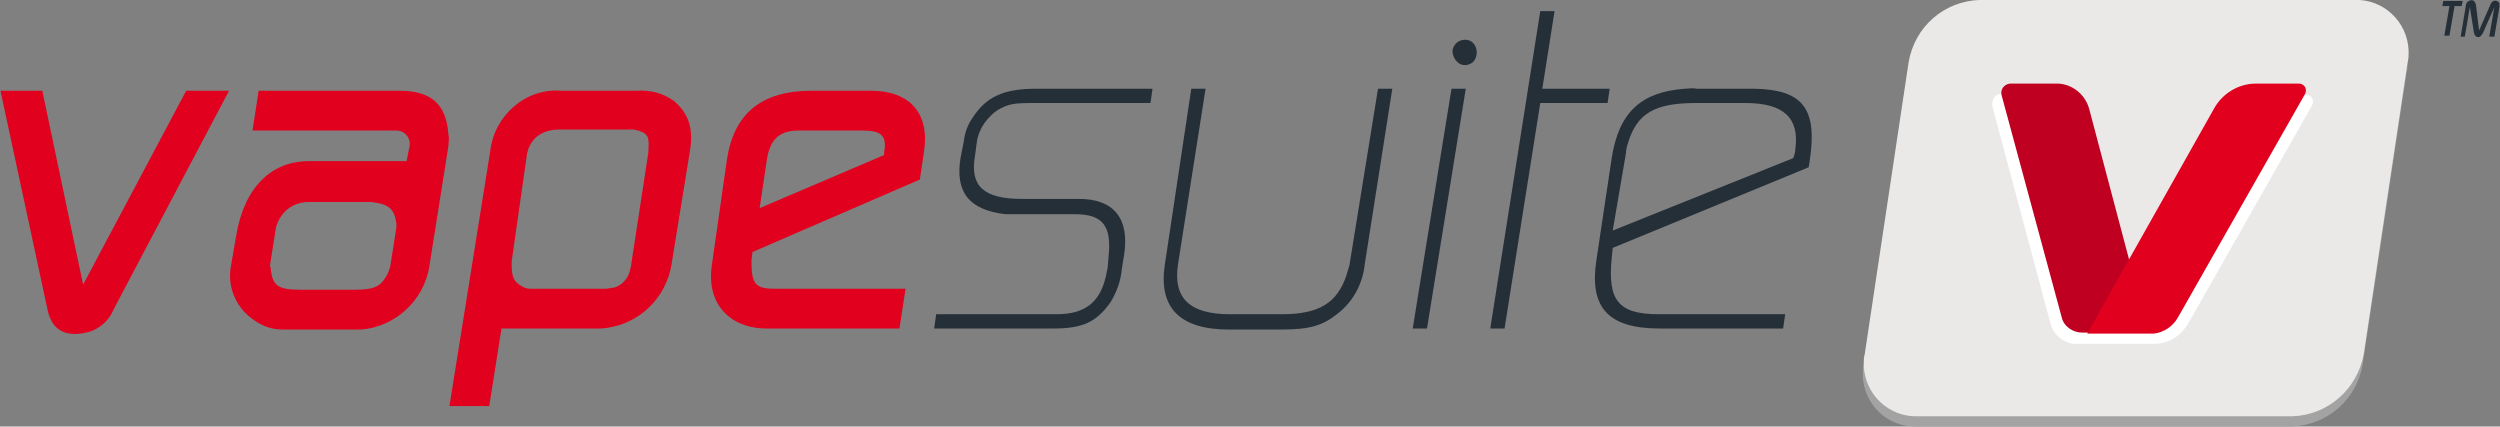 <?xml version="1.0" encoding="utf-8"?>
<!-- Generator: Adobe Illustrator 22.0.1, SVG Export Plug-In . SVG Version: 6.00 Build 0)  -->
<svg version="1.1" id="Layer_1" xmlns="http://www.w3.org/2000/svg" xmlns:xlink="http://www.w3.org/1999/xlink" x="0px" y="0px"
	 viewBox="0 0 245 41.8" style="enable-background:new 0 0 245 41.8;" xml:space="preserve">
<rect x="0" y="0" width="245" height="41.8" fill="#808080" stroke="none"/>
<style type="text/css">
	.st0{fill:#A3A3A3;}
	.st1{fill:#EAE9E8;}
	.st2{fill:#FFFFFF;}
	.st3{fill:#C00020;}
	.st4{fill:#E1001E;}
	.st5{fill:#252F38;}
</style>
<g id="Group_1473" transform="translate(-6.854 -12.306)">
	<path id="Path_2901" class="st0" d="M231.4,54.1h-36.7c-2.8,0.1-5.2-2.1-5.3-5c0-0.4,0-0.8,0.1-1.1l4.3-28.6c0.6-3.5,3.5-6,7-6.1
		h36.7c2.8-0.1,5.2,2.1,5.3,5c0,0.4,0,0.8-0.1,1.1L238.4,48C237.8,51.5,234.9,54,231.4,54.1"/>
	<path id="Path_2902" class="st1" d="M231.5,53.1h-36.7c-2.8,0.1-5.2-2.1-5.3-5c0-0.4,0-0.8,0.1-1.1l4.3-28.6c0.6-3.5,3.5-6,7-6.1
		h36.7c2.8-0.1,5.2,2.1,5.3,5c0,0.4,0,0.8-0.1,1.1L238.5,47C237.9,50.4,235,53,231.5,53.1"/>
	<path id="Path_2903" class="st2" d="M225.8,21.5L215,40.6l-5.1-19.1H203c-0.5,0-0.9,0.4-0.9,1c0,0.1,0,0.1,0,0.2l5.7,21.3
		c0.3,1.2,1.5,2.1,2.7,2h7.5c1.4,0,2.6-0.8,3.3-2l12.1-21.3c0.2-0.3,0.2-0.8-0.2-1c-0.1-0.1-0.3-0.1-0.4-0.1H225.8z"/>
	<path id="Path_2904" class="st3" d="M217.4,44.9h-6.5c-0.9,0-1.8-0.6-2-1.5L203,21.6c-0.1-0.5,0.2-1,0.8-1.1c0.1,0,0.1,0,0.2,0h4.2
		c1.6-0.1,3,1,3.4,2.5L217.4,44.9z"/>
	<path id="Path_2905" class="st4" d="M11,21.2l4,19l10.1-19h4.2L18,42.6c-0.4,1-1.2,1.8-2.3,2.2c-2.5,0.7-3.8-0.2-4.2-2.2L6.9,21.2
		H11z"/>
	<path id="Path_2906" class="st4" d="M30,35.4c0.8-4.8,3.5-7.3,7.1-7.3h9.6l0.3-1.5v-0.4c-0.1-0.6-0.6-1.1-1.3-1.1l-0.4,0H31.6
		l0.6-3.9h13.8c3.1,0,4.6,1.3,4.8,4.3c0.1,0.4,0,0.7,0,1.1l-1.9,12c-0.6,3.2-3.3,5.7-6.6,6h-7.8c-1.1,0-2.1-0.4-3-1.1
		c-1.6-1.2-2.4-3.2-2-5.2L30,35.4z M33.4,38.8c0.2,1.5,0.7,1.9,2.9,1.9h5.3c1.9,0,2.5-0.3,3.1-1.3c0.2-0.3,0.3-0.7,0.4-1l0.6-3.8
		v-0.4c-0.2-1.4-0.7-1.9-2.5-2.1h-6.1c-1.1,0-2.1,0.5-2.7,1.4c-0.2,0.3-0.4,0.7-0.5,1.1l-0.6,3.8C33.4,38.5,33.4,38.6,33.4,38.8"/>
	<path id="Path_2907" class="st4" d="M54.9,27.1c0.4-3.5,3.5-6.2,7-5.9h7.3c1.3-0.1,2.6,0.2,3.7,1c1.4,1.2,1.9,2.6,1.6,4.7L72.7,38
		c-0.5,3.6-3.4,6.3-7,6.5H56l-1.2,7.6h-3.9L54.9,27.1z M57,38.3c0,1.1,0.2,1.6,0.9,2c0.3,0.2,0.6,0.3,0.9,0.3h7.4
		c0.3,0,0.5-0.1,0.8-0.1c0.8-0.2,1.4-0.9,1.6-1.7c0-0.2,0.1-0.3,0.1-0.5l1.7-11.1l0-0.3c0.1-1.3-0.1-1.6-1.4-1.9c-0.1,0-0.2,0-0.3,0
		h-7c-1.8,0-2.9,0.9-3.2,2.4L57,37.9C57,38.1,57,38.2,57,38.3"/>
	<path id="Path_2908" class="st4" d="M78.1,27.9c0.7-4.5,3.4-6.7,8.3-6.7h5.8c3.8,0,5.8,2.2,5.2,6L97,29.9L80.6,37l-0.1,0.8V38
		c0,2.1,0.4,2.6,2.2,2.6h12.9l-0.6,3.9h-13c-3.7,0-5.9-2.5-5.4-6.1L78.1,27.9z M93.5,27.5c0-0.1,0-0.2,0-0.3
		c0.3-1.6-0.3-2.1-2.1-2.1h-6.3c-1.9,0-2.8,0.9-3.1,2.9l-0.7,4.7L93.5,27.5z"/>
	<path id="Path_2909" class="st5" d="M98.6,43.1h11.8c2.7,0,4.2-1.1,4.8-3.6c0.1-0.3,0.1-0.6,0.2-0.9l0.1-1.2c0.3-3-0.6-4.1-3.3-4.1
		h-5.5c-0.4,0-0.9,0-1.3,0c-3.5-0.4-5-2.1-4.4-5.6l0.3-1.5c0.1-0.9,0.4-1.7,0.9-2.4c1.3-2,3-2.8,6.2-2.8h11.4l-0.2,1.4h-11.4
		c-2.1,0-2.5,0.1-3.6,0.7c-1,0.7-1.8,1.8-2,3l-0.2,1.5c-0.5,2.9,0.8,4.2,4.6,4.2h5.6c3.4,0,5,1.9,4.4,5.6l-0.2,1.2
		c-0.1,1.2-0.5,2.3-1.1,3.3c-1.4,2-2.8,2.6-5.6,2.6H98.4L98.6,43.1z"/>
	<path id="Path_2910" class="st5" d="M123.6,21h1.4l-2.7,17.2c-0.5,3.3,1.1,4.9,5.1,4.9h5.1c3.6,0,5.4-1.1,6.3-3.8
		c0.1-0.3,0.2-0.7,0.3-1l2.8-17.3h1.4l-2.7,17.2c-0.2,1.9-1.1,3.6-2.6,4.8c-1.5,1.2-2.7,1.6-5.6,1.6h-5.1c-4.9,0-6.9-2.2-6.3-6.3
		L123.6,21z"/>
	<path id="Path_2911" class="st5" d="M149.1,21h1.4l-3.8,23.5h-1.4L149.1,21z M149.6,16.5c0.5-0.4,1.2-0.4,1.6,0c0,0,0,0,0,0
		c0.5,0.5,0.5,1.4,0,1.9c0,0,0,0,0,0c-0.5,0.4-1.2,0.4-1.6-0.1c0,0-0.1-0.1-0.1-0.1c-0.2-0.3-0.3-0.6-0.3-0.9
		C149.2,17.1,149.3,16.8,149.6,16.5"/>
	<path id="Path_2912" class="st5" d="M157.8,13.4h1.4L158,21h6.6l-0.2,1.4h-6.6l-3.5,22.1h-1.4L157.8,13.4z"/>
	<path id="Path_2913" class="st5" d="M164.8,27.8c0.7-4.5,2.9-6.5,7.2-6.8c0.4,0,0.7-0.1,1.1,0l5.7,0c4.7,0.1,6.2,1.9,5.4,7.1
		l-0.1,0.6l-19.2,7.9l-0.1,1c-0.4,4.1,0.6,5.5,4.6,5.5h12.4l-0.2,1.4h-12.1c-5.1,0-6.9-2.1-6.2-6.7L164.8,27.8z M182.6,27.8
		c0.1-0.3,0.2-0.6,0.2-0.9c0.4-3-1.1-4.5-4.9-4.5h-4.8c-4.1,0-5.8,1-6.7,3.9c-0.1,0.3-0.2,0.7-0.2,1l-1.3,7.6L182.6,27.8z"/>
	<path id="Path_2914" class="st4" d="M220.3,43.4l12.4-21.8c0.2-0.3,0.2-0.8-0.2-1c-0.1-0.1-0.3-0.1-0.4-0.1h-4.2
		c-1.7,0-3.3,1-4.1,2.5l-12.4,22h6.5C218.9,44.9,219.8,44.3,220.3,43.4"/>
	<path id="Path_2915" class="st5" d="M246.3,12.4h1.9l-0.1,0.5h-0.7l-0.5,2.9h-0.5l0.5-2.9h-0.7L246.3,12.4z"/>
	<path id="Path_2916" class="st5" d="M248.5,12.9c0-0.2,0.1-0.4,0.3-0.5c0.4-0.2,0.6,0,0.7,0.4l0.3,2.5l1.1-2.5
		c0.1-0.3,0.2-0.3,0.3-0.4c0.3-0.1,0.6,0.1,0.6,0.3c0,0.1,0,0.2,0,0.3l-0.5,2.9h-0.5l0.5-2.9l-1.1,2.5c-0.1,0.2-0.2,0.3-0.3,0.4
		c-0.3,0.1-0.5,0-0.6-0.4l-0.4-2.5l-0.5,2.9H248L248.5,12.9z"/>
</g>
</svg>
